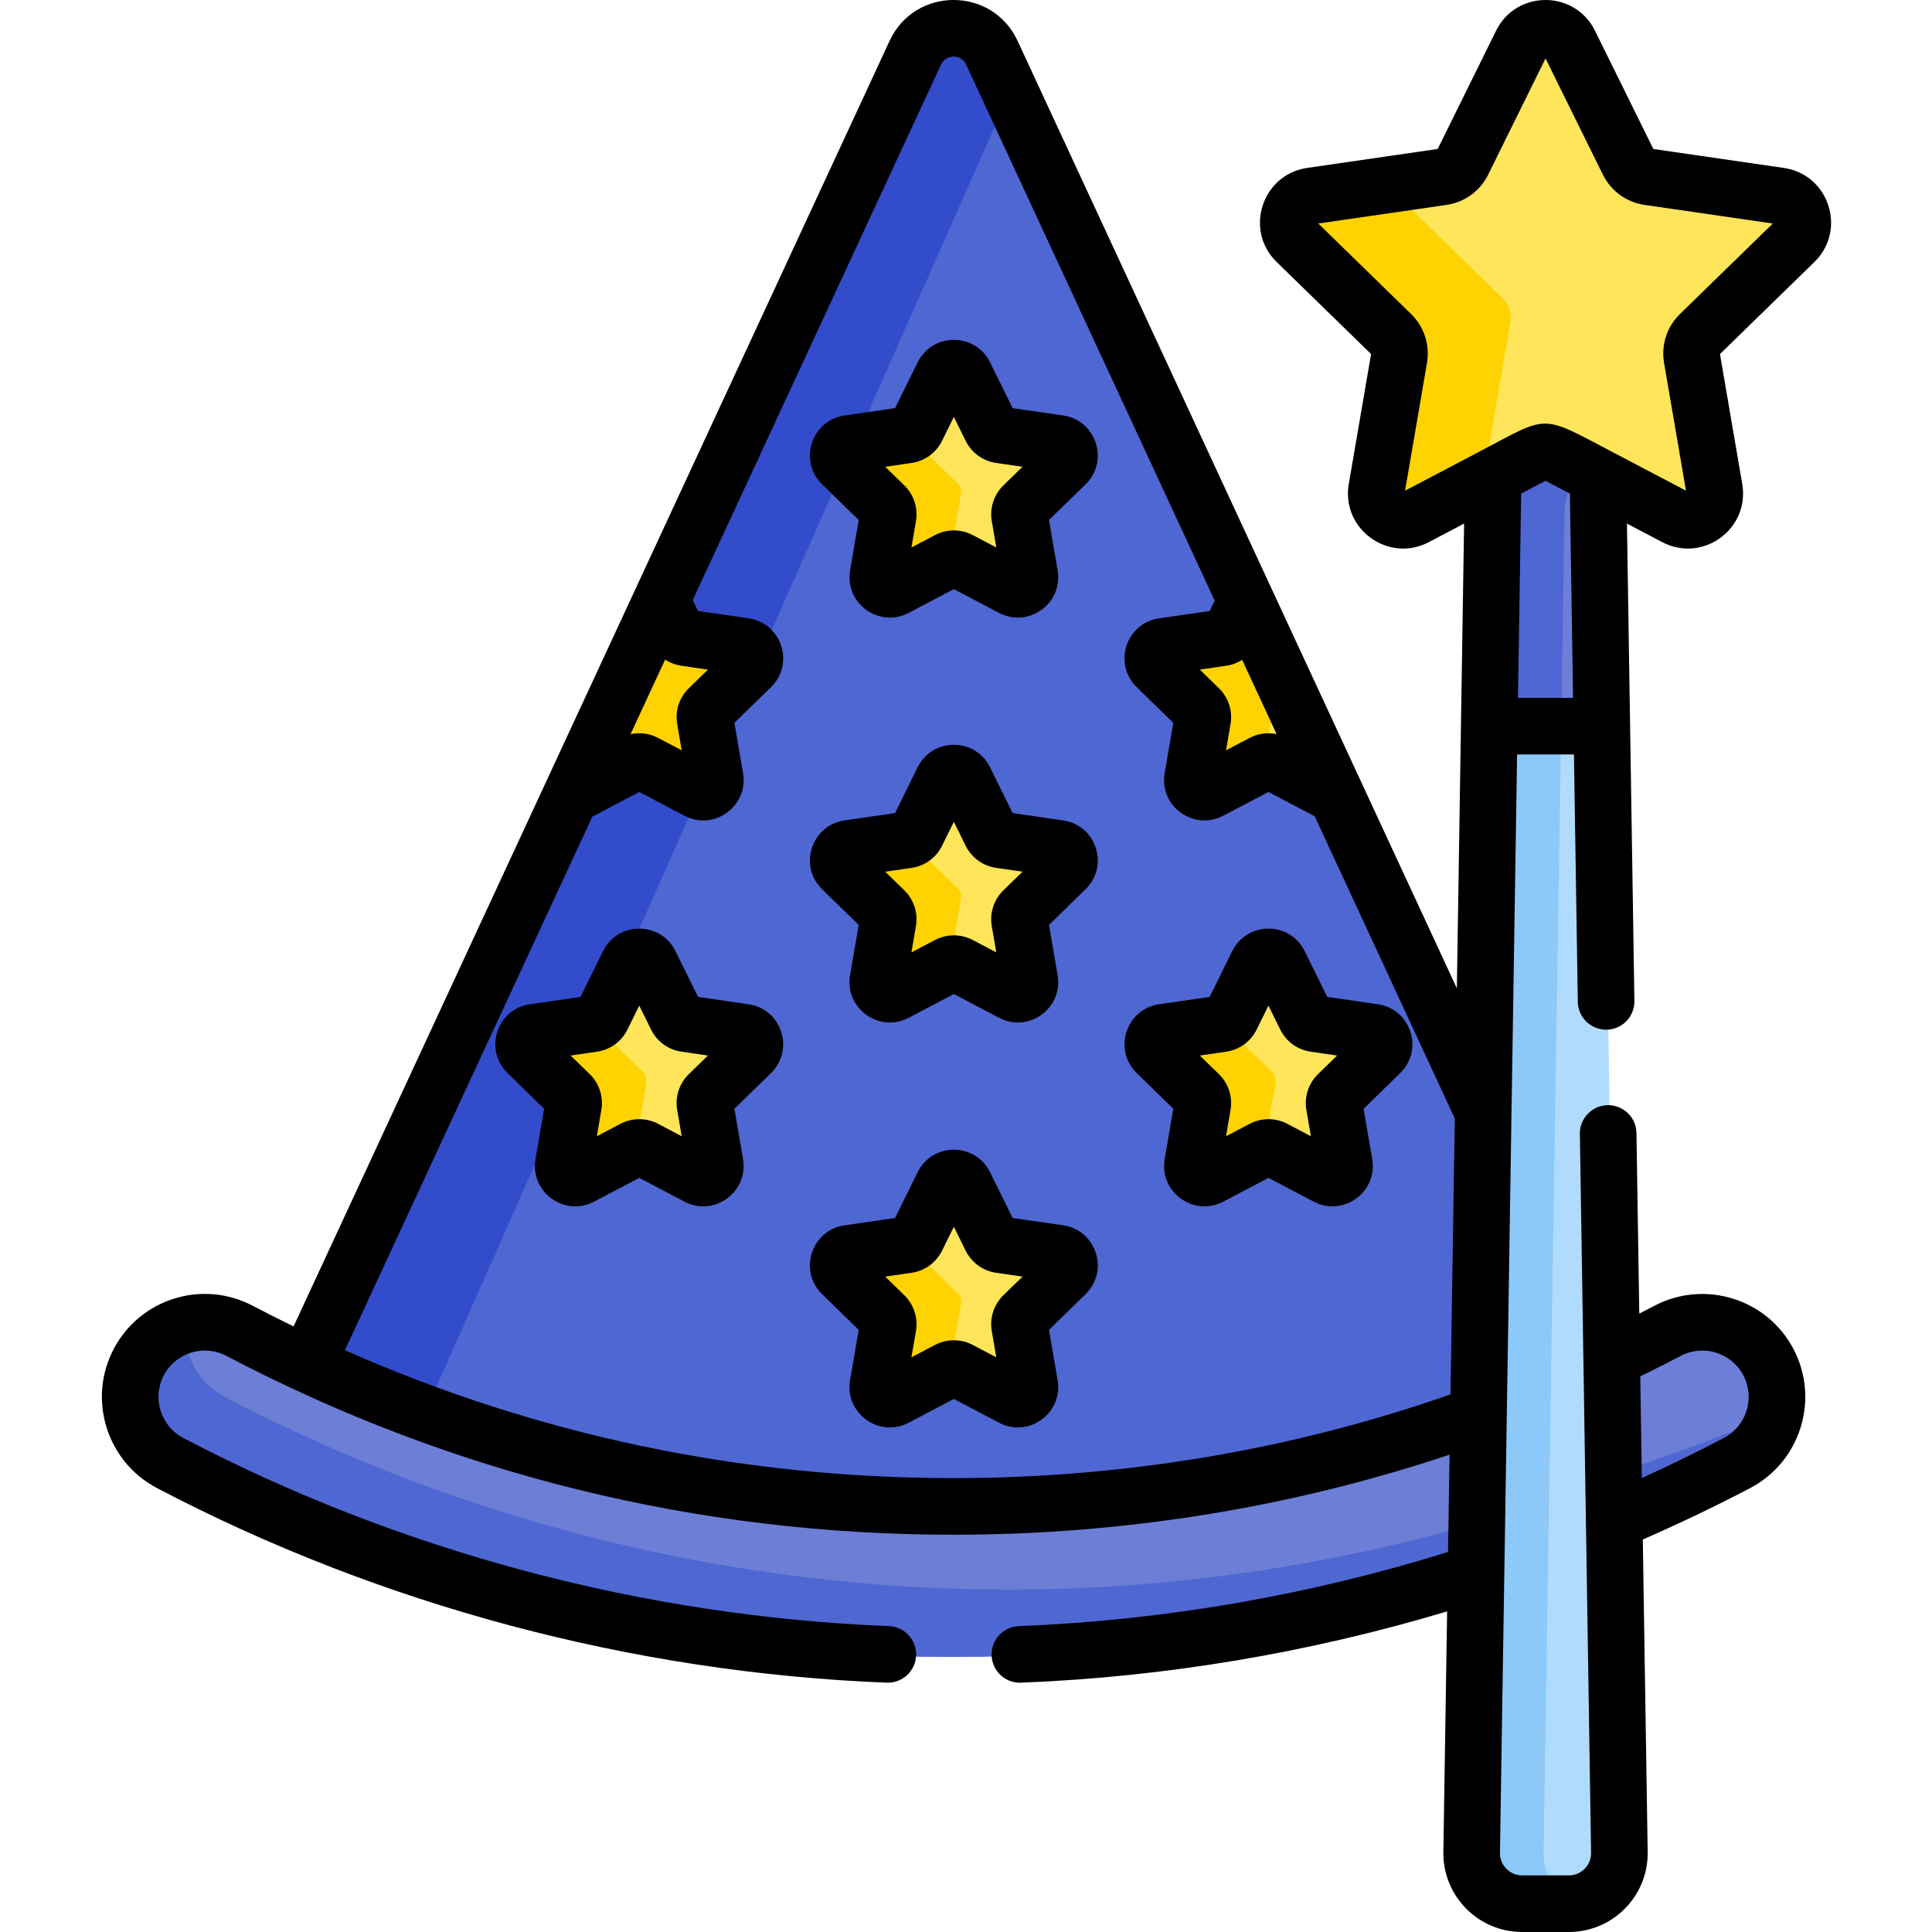 <svg height="512pt" viewBox="-27 0 512 512.001" width="512pt" xmlns="http://www.w3.org/2000/svg"><path d="m326.16 210.168c-17.754-21.172-23.441-50.562-23.441-50.562l-67.371-145.309c-4.008-8.645-16.293-8.645-20.301 0l-67.301 145.156s-7.676 30.918-23.504 50.691l-70.336 152.711c53.801 25.008 111.324 37.676 171.289 37.676 48.168 0 95.754-8.18 140.109-24.355l1.246-81.043zm0 0" fill="#4f67d2"/><path d="m240.363 25.113-5.016-10.816c-4.008-8.645-16.293-8.645-20.301 0l-161.141 348.559c10.223 4.754 20.586 9.059 31.07 12.918zm0 0" fill="#324ccc"/><path d="m254.938 123.301c1.898-1.848.852-5.074-1.773-5.453l-15.629-2.273c-1.043-.152-1.941-.805-2.406-1.75l-6.992-14.164c-1.172-2.375-4.562-2.375-5.734 0l-6.992 14.164c-.465.945-1.363 1.598-2.406 1.75l-15.633 2.273c-2.621.379-3.668 3.605-1.773 5.453l11.312 11.027c.754.734 1.098 1.793.922 2.828l-2.672 15.57c-.449 2.613 2.293 4.605 4.641 3.371l13.98-7.352c.934-.488 2.043-.488 2.977 0l13.98 7.352c2.348 1.23 5.086-.762 4.641-3.371l-2.672-15.57c-.176-1.035.168-2.094.922-2.828zm0 0" fill="#fee55a"/><path d="m224.992 146.473 2.672-15.566c.176-1.035-.168-2.098-.922-2.832l-11.309-11.023c-.621-.602-.918-1.352-.961-2.102-.426.324-.926.547-1.469.625l-15.633 2.273c-2.621.379-3.668 3.605-1.77 5.453l11.309 11.027c.754.734 1.098 1.793.922 2.828l-2.672 15.57c-.445 2.609 2.297 4.605 4.641 3.371l13.98-7.352c.461-.242.969-.363 1.473-.363-.27-.562-.379-1.211-.262-1.91zm0 0" fill="#ffd301"/><path d="m302.719 159.605-3.938 7.973c-.465.945-1.367 1.598-2.406 1.75l-15.633 2.273c-2.621.379-3.672 3.605-1.773 5.453l11.312 11.027c.754.734 1.098 1.793.918 2.828l-2.668 15.57c-.449 2.613 2.293 4.605 4.641 3.371l13.98-7.352c.93-.488 2.043-.488 2.977 0l13.98 7.352c.68.355 1.391.438 2.051.316zm0 0" fill="#fee55a"/><path d="m126.43 209.852 13.98-7.352c.93-.488 2.043-.488 2.977 0l13.98 7.352c2.344 1.234 5.09-.758 4.641-3.371l-2.672-15.566c-.176-1.039.168-2.098.922-2.832l11.309-11.027c1.898-1.848.852-5.074-1.77-5.453l-15.633-2.27c-1.043-.152-1.941-.809-2.406-1.75l-4.012-8.129-23.5 50.691c.691.16 1.457.086 2.184-.293zm0 0" fill="#ffd301"/><path d="m414.434 352.992c-4.91 2.578-9.859 5.035-14.836 7.398l.672 43.039c11.047-4.691 21.91-9.816 32.543-15.395 9.676-5.074 13.406-17.031 8.332-26.711-5.074-9.676-17.031-13.406-26.711-8.332zm0 0" fill="#6c7ed6"/><path d="m443.203 367.793c-.855 4.621-4.52 8.879-10.391 11.211-10.605 4.215-21.438 8.09-32.457 11.637v12.75c11.02-4.68 21.852-9.793 32.457-15.355 7.598-3.984 11.504-12.211 10.391-20.242zm0 0" fill="#4f67d2"/><path d="m364.305 375.188c-44.352 16.172-90.941 24.344-139.109 24.344-66.684 0-130.352-15.656-189.238-46.539-9.676-5.074-21.633-1.344-26.711 8.332-5.074 9.68-1.344 21.637 8.332 26.711 63.703 33.41 135.496 51.066 207.617 51.066 47.008 0 93.875-7.508 138.453-21.98zm0 0" fill="#6c7ed6"/><path d="m240.195 421.266c-72.121 0-143.914-17.66-207.613-51.066-7.168-3.758-11.059-11.289-10.543-18.875-5.305 1.309-10.051 4.781-12.789 10-5.078 9.68-1.344 21.637 8.332 26.711 63.699 33.41 135.492 51.066 207.613 51.066 47.008 0 93.875-7.508 138.453-21.98l.211-13.332c-40.102 11.516-81.824 17.477-123.664 17.477zm0 0" fill="#4f67d2"/><path d="m366.164 191.762-4.672 299.445c-.117 7.48 5.918 13.609 13.398 13.609h14.352c7.484 0 13.512-6.129 13.398-13.609l-4.672-299.445zm0 0" fill="#b1dbfc"/><path d="m382.066 491.207c3.289-210.82 4.203-269.023 4.672-299.445h-20.574l-4.672 299.445c-.117 7.48 5.918 13.609 13.398 13.609h14.352c1.074 0 2.113-.141 3.113-.379-5.973-1.422-10.387-6.824-10.289-13.23zm0 0" fill="#8cc9f9"/><path d="m377.754 118.996-10.57 5.559-1.035 68.207h31.836l-1.035-68.207-10.574-5.559c-2.07-1.09-6.547-1.09-8.621 0zm0 0" fill="#6c7ed6"/><path d="m387.582 136.117c.078-5.145 2.188-9.953 5.723-13.48l-6.926-3.641c-2.074-1.09-6.551-1.09-8.625 0l-10.57 5.559-1.035 68.207h20.574c.305-19.895.422-27.82.859-56.645zm0 0" fill="#4f67d2"/><path d="m448.082 64.379c4.223-4.117 1.895-11.289-3.945-12.137l-34.777-5.055c-2.32-.336-4.324-1.793-5.359-3.891l-15.555-31.516c-2.609-5.289-10.152-5.289-12.762 0l-15.555 31.516c-1.035 2.098-3.039 3.555-5.355 3.891l-34.781 5.055c-5.836.848-8.168 8.02-3.941 12.137l25.164 24.531c1.68 1.637 2.441 3.992 2.047 6.301l-5.941 34.637c-.996 5.812 5.105 10.246 10.324 7.504l31.109-16.355c2.074-1.09 4.551-1.09 6.621 0l31.109 16.355c5.219 2.742 11.324-1.691 10.324-7.504l-5.941-34.637c-.395-2.309.371-4.664 2.047-6.301zm0 0" fill="#fee55a"/><path d="m367.32 120.016 5.941-34.641c.398-2.305-.367-4.664-2.047-6.297l-25.164-24.531c-1.684-1.641-2.312-3.766-2.105-5.785l-23.949 3.48c-5.84.848-8.168 8.02-3.945 12.137l25.168 24.535c1.676 1.633 2.441 3.988 2.047 6.297l-5.941 34.637c-1 5.816 5.102 10.246 10.324 7.504l21.484-11.297c-1.426-1.52-2.219-3.656-1.812-6.039zm0 0" fill="#ffd301"/><path d="m254.938 230.609c1.898-1.848.852-5.074-1.773-5.453l-15.629-2.273c-1.043-.152-1.941-.805-2.406-1.75l-6.992-14.164c-1.172-2.375-4.562-2.375-5.734 0l-6.992 14.164c-.465.945-1.363 1.598-2.406 1.75l-15.633 2.273c-2.621.379-3.668 3.605-1.773 5.453l11.312 11.027c.754.734 1.098 1.793.922 2.828l-2.672 15.57c-.449 2.613 2.293 4.605 4.641 3.371l13.98-7.352c.934-.488 2.043-.488 2.977 0l13.98 7.352c2.348 1.23 5.086-.762 4.641-3.371l-2.672-15.57c-.176-1.035.168-2.094.922-2.828zm0 0" fill="#fee55a"/><path d="m224.992 253.785 2.672-15.57c.176-1.035-.168-2.094-.922-2.832l-11.309-11.023c-.621-.602-.918-1.352-.961-2.102-.426.324-.926.547-1.469.625l-15.633 2.273c-2.621.379-3.668 3.605-1.77 5.453l11.309 11.027c.754.734 1.098 1.793.922 2.828l-2.672 15.57c-.445 2.609 2.297 4.605 4.641 3.371l13.98-7.352c.461-.242.969-.363 1.473-.363-.27-.562-.379-1.211-.262-1.906zm0 0" fill="#ffd301"/><path d="m254.938 337.918c1.898-1.848.852-5.074-1.773-5.453l-15.629-2.273c-1.043-.148-1.941-.805-2.406-1.75l-6.992-14.164c-1.172-2.375-4.562-2.375-5.734 0l-6.992 14.164c-.465.945-1.363 1.602-2.406 1.75l-15.633 2.273c-2.621.379-3.668 3.605-1.773 5.453l11.312 11.027c.754.734 1.098 1.793.922 2.828l-2.672 15.57c-.449 2.613 2.293 4.605 4.641 3.371l13.98-7.352c.934-.488 2.043-.488 2.977 0l13.98 7.352c2.348 1.23 5.086-.762 4.641-3.371l-2.672-15.57c-.176-1.035.168-2.094.922-2.828zm0 0" fill="#fee55a"/><path d="m224.992 361.094 2.672-15.57c.176-1.035-.168-2.094-.922-2.832l-11.309-11.023c-.621-.602-.918-1.352-.961-2.102-.426.324-.926.547-1.469.625l-15.633 2.273c-2.621.379-3.668 3.605-1.77 5.453l11.309 11.027c.754.734 1.098 1.793.922 2.828l-2.672 15.57c-.445 2.609 2.297 4.605 4.641 3.371l13.98-7.352c.461-.242.969-.363 1.473-.363-.27-.562-.379-1.211-.262-1.906zm0 0" fill="#ffd301"/><path d="m338.309 279.328c1.898-1.852.852-5.074-1.773-5.457l-15.629-2.27c-1.043-.152-1.941-.805-2.41-1.75l-6.988-14.164c-1.172-2.379-4.562-2.379-5.734 0l-6.992 14.164c-.465.945-1.367 1.598-2.406 1.75l-15.633 2.27c-2.621.383-3.668 3.605-1.773 5.457l11.312 11.023c.754.734 1.098 1.793.918 2.832l-2.668 15.566c-.449 2.613 2.293 4.605 4.641 3.371l13.98-7.348c.93-.492 2.043-.492 2.977 0l13.98 7.348c2.344 1.234 5.086-.758 4.641-3.371l-2.672-15.566c-.176-1.039.168-2.098.922-2.832zm0 0" fill="#fee55a"/><path d="m308.363 302.5 2.672-15.566c.176-1.039-.168-2.098-.922-2.832l-11.309-11.023c-.621-.605-.918-1.352-.961-2.102-.426.324-.926.547-1.469.625l-15.633 2.273c-2.621.379-3.668 3.602-1.77 5.453l11.309 11.023c.754.738 1.098 1.793.922 2.832l-2.672 15.57c-.449 2.609 2.293 4.602 4.641 3.371l13.98-7.352c.461-.242.965-.363 1.473-.367-.27-.559-.383-1.207-.262-1.906zm0 0" fill="#ffd301"/><path d="m171.566 279.328c1.898-1.852.852-5.074-1.77-5.457l-15.633-2.27c-1.043-.152-1.941-.805-2.406-1.75l-6.992-14.164c-1.172-2.379-4.562-2.379-5.734 0l-6.992 14.164c-.465.945-1.363 1.598-2.406 1.75l-15.633 2.27c-2.621.383-3.668 3.605-1.773 5.457l11.312 11.023c.754.734 1.098 1.793.922 2.832l-2.672 15.566c-.449 2.613 2.293 4.605 4.641 3.371l13.98-7.348c.934-.492 2.047-.492 2.977 0l13.98 7.348c2.348 1.234 5.09-.758 4.641-3.371l-2.672-15.566c-.176-1.039.168-2.098.922-2.832zm0 0" fill="#fee55a"/><path d="m141.621 302.5 2.672-15.566c.176-1.039-.168-2.098-.918-2.832l-11.312-11.023c-.621-.605-.918-1.352-.961-2.102-.426.324-.926.547-1.469.625l-15.633 2.273c-2.621.379-3.668 3.602-1.77 5.453l11.309 11.023c.754.738 1.098 1.793.922 2.832l-2.672 15.57c-.445 2.609 2.297 4.602 4.641 3.371l13.98-7.352c.461-.242.969-.363 1.473-.367-.27-.559-.379-1.207-.262-1.906zm0 0" fill="#ffd301"/><path d="m308.363 200.23 2.668-15.57c.18-1.035-.164-2.094-.918-2.828l-11.309-11.027c-.621-.602-.922-1.352-.961-2.098-.426.32-.926.543-1.473.625l-15.629 2.27c-2.625.379-3.672 3.605-1.773 5.453l11.312 11.027c.754.734 1.098 1.793.918 2.832l-2.668 15.566c-.449 2.613 2.293 4.605 4.641 3.371l13.98-7.352c.461-.242.965-.363 1.473-.363-.27-.559-.383-1.211-.262-1.906zm0 0" fill="#ffd301"/><path d="m200.566 137.805-2.285 13.34c-1.496 8.73 7.676 15.398 15.523 11.273l11.977-6.297 11.98 6.301c7.844 4.117 17.02-2.547 15.52-11.281l-2.285-13.34 9.688-9.445c6.348-6.184 2.844-16.973-5.926-18.246l-13.395-1.945-5.988-12.141c-3.926-7.945-15.262-7.945-19.188.004l-5.988 12.133-13.391 1.945c-8.773 1.273-12.277 12.062-5.934 18.25zm14.031-15.121c3.484-.508 6.492-2.695 8.051-5.852l3.133-6.348 3.133 6.348c1.559 3.156 4.57 5.344 8.059 5.852l7 1.02-5.07 4.941c-2.52 2.461-3.668 6.004-3.07 9.465l1.195 6.977-6.266-3.293c-3.117-1.637-6.84-1.637-9.957 0l-6.266 3.293 1.195-6.969c.598-3.469-.551-7.012-3.074-9.477l-5.07-4.938zm0 0"/><path d="m254.758 217.418-13.395-1.945-5.988-12.137c-3.926-7.949-15.262-7.945-19.188 0l-5.988 12.137-13.395 1.945c-8.77 1.273-12.273 12.059-5.93 18.246l9.691 9.445-2.289 13.344c-1.496 8.734 7.684 15.398 15.523 11.273l11.98-6.297 11.977 6.297c7.859 4.133 17.02-2.562 15.523-11.277l-2.289-13.34 9.691-9.445c6.348-6.184 2.844-16.973-5.926-18.246zm-15.855 18.535c-2.52 2.461-3.672 6.004-3.074 9.465l1.199 6.977-6.266-3.293c-3.117-1.637-6.84-1.637-9.957 0l-6.27 3.293 1.199-6.969c.598-3.473-.551-7.012-3.078-9.477l-5.066-4.941 7.004-1.016c3.484-.508 6.496-2.695 8.055-5.852l3.133-6.348 3.133 6.348c1.559 3.156 4.57 5.344 8.059 5.852l7.004 1.016zm0 0"/><path d="m283.938 293.832-2.285 13.336c-1.5 8.734 7.676 15.402 15.523 11.277l11.977-6.297 11.98 6.297c7.84 4.125 17.02-2.539 15.52-11.277l-2.285-13.336 9.688-9.449c6.348-6.184 2.844-16.973-5.93-18.246l-13.391-1.945-5.988-12.137c-3.922-7.949-15.266-7.949-19.188 0l-5.988 12.137-13.395 1.945c-8.77 1.273-12.273 12.059-5.93 18.246zm14.027-15.125c3.484-.504 6.496-2.691 8.055-5.852l3.133-6.348 3.133 6.348c1.559 3.16 4.57 5.348 8.055 5.852l7.008 1.02-5.07 4.941c-2.52 2.457-3.672 5.996-3.078 9.469l1.199 6.977-6.266-3.297c-3.117-1.637-6.84-1.637-9.957 0l-6.266 3.297 1.195-6.98c.594-3.469-.555-7.008-3.078-9.465l-5.066-4.941zm0 0"/><path d="m117.199 293.832-2.289 13.34c-1.496 8.734 7.68 15.398 15.523 11.273l11.977-6.297 11.98 6.297c7.855 4.129 17.016-2.562 15.52-11.277l-2.285-13.336 9.691-9.449c6.344-6.188 2.836-16.973-5.93-18.246l-13.395-1.945-5.988-12.137c-3.922-7.949-15.266-7.945-19.188 0l-5.988 12.137-13.395 1.945c-8.77 1.273-12.273 12.066-5.93 18.25zm14.023-15.125c3.484-.504 6.496-2.691 8.055-5.852l3.133-6.348 3.133 6.348c1.559 3.16 4.57 5.348 8.059 5.852l7.004 1.02-5.074 4.945c-2.52 2.457-3.668 6-3.07 9.465l1.195 6.977-6.266-3.297c-3.117-1.637-6.84-1.637-9.957 0l-6.266 3.297 1.195-6.973c.598-3.473-.551-7.016-3.074-9.473l-5.07-4.941zm0 0"/><path d="m254.758 324.727-13.395-1.945-5.988-12.137c-3.926-7.949-15.262-7.945-19.188 0l-5.988 12.137-13.395 1.945c-8.77 1.273-12.273 12.059-5.93 18.246l9.691 9.449-2.289 13.34c-1.496 8.734 7.68 15.398 15.523 11.273l11.98-6.297 11.977 6.297c7.859 4.133 17.02-2.562 15.523-11.277l-2.289-13.336 9.691-9.449c6.348-6.18 2.844-16.969-5.926-18.246zm-15.855 18.535c-2.52 2.461-3.672 6-3.074 9.465l1.199 6.977-6.266-3.293c-3.117-1.637-6.84-1.637-9.957 0l-6.27 3.293 1.199-6.969c.598-3.473-.555-7.012-3.078-9.477l-5.066-4.941 7.008-1.016c3.484-.508 6.492-2.695 8.051-5.855l3.133-6.348 3.133 6.348c1.559 3.156 4.57 5.348 8.059 5.855l7.004 1.016zm0 0"/><path d="m14.609 394.363c59.277 31.086 126.145 48.918 193.379 51.562 4.125.168 7.625-3.059 7.789-7.199.16-4.137-3.062-7.625-7.199-7.789-65.023-2.559-129.688-19.797-187-49.859-6-3.145-8.32-10.586-5.176-16.586 3.152-6.012 10.57-8.324 16.586-5.172 59.863 31.398 124.754 47.398 192.723 47.398 45.074 0 89.578-7.207 131.438-21.223l-.402 25.797c-36.961 11.512-75.203 18.121-113.762 19.652-4.141.164-7.359 3.652-7.195 7.789.16 4.039 3.484 7.203 7.488 7.203.102 0 .199 0 .301-.004 38.238-1.52 76.172-7.879 112.926-18.895l-.996 63.738c-.184 11.676 9.215 21.223 20.895 21.223h12.355c11.68 0 21.078-9.547 20.895-21.223l-1.293-82.785c9.707-4.25 19.266-8.809 28.453-13.629 13.32-6.988 18.477-23.512 11.488-36.836-6.984-13.324-23.512-18.477-36.836-11.492h.004c-1.328.695-2.68 1.391-4.043 2.086l-.746-47.852c-.062-4.102-3.41-7.383-7.496-7.383-.039 0-.078 0-.121 0-4.141.066-7.445 3.477-7.379 7.617l2.969 190.508c.051 3.305-2.605 5.988-5.895 5.988h-12.355c-3.289 0-5.945-2.688-5.895-5.988l4.539-291.062h15.066l1.023 65.555c.062 4.141 3.461 7.414 7.617 7.383 4.141-.066 7.445-3.473 7.379-7.617-.043-2.816-1.867-119.871-1.973-126.508l9.348 4.914c10.723 5.633 23.254-3.484 21.207-15.41l-5.902-34.438 25.02-24.391c8.672-8.453 3.879-23.191-8.102-24.93l-34.578-5.023-15.465-31.336c-5.359-10.859-20.859-10.859-26.215 0l-15.465 31.332-34.578 5.023c-11.984 1.742-16.77 16.48-8.102 24.934l25.02 24.391-5.906 34.438c-2.047 11.934 10.492 21.039 21.207 15.41l9.352-4.918c-.07 4.461-1.855 118.836-1.922 123.156-5.496-11.855-111.699-240.922-116.414-251.086-6.699-14.445-27.219-14.43-33.91 0-6.773 14.609-150.832 325.324-157.957 340.691-3.633-1.77-7.246-3.598-10.84-5.484-13.355-7.004-29.836-1.867-36.84 11.492-6.988 13.324-1.832 29.848 11.492 36.836zm403.82-35.043c.004 0 .004 0 0 0 6-3.145 13.441-.824 16.586 5.172 3.148 6 .824 13.441-5.172 16.586-7.059 3.703-14.336 7.258-21.738 10.625l-.418-26.949c3.68-1.797 7.277-3.617 10.742-5.434zm-43.148-174.371.844-54.141 6.453-3.395 6.457 3.395.844 54.141zm-29.922-54.914 5.809-33.871c.812-4.742-.758-9.582-4.203-12.938l-24.609-23.988 34.012-4.941c4.762-.691 8.875-3.684 11.004-7.996l15.211-30.816 15.207 30.816c2.129 4.312 6.242 7.305 11.008 7.996l34.008 4.941-24.609 23.988c-3.445 3.355-5.016 8.191-4.203 12.938l5.809 33.871-19.84-10.43s-.004-.004-.004-.004c-18.91-9.941-16.457-9.617-34.75 0zm-43.172 44.832 9.109 19.652.012.02c-2.398-.492-4.918-.156-7.133 1.008l-6.266 3.293 1.195-6.969c.598-3.473-.551-7.012-3.074-9.477l-5.07-4.941 7.008-1.02c1.523-.219 2.957-.762 4.219-1.566zm-152.922-.074c1.289.848 2.762 1.414 4.332 1.645l7.004 1.02-5.066 4.938c-2.52 2.461-3.672 6-3.078 9.473l1.195 6.973-6.262-3.293c-1.559-.82-3.27-1.227-4.98-1.227-.773 0-1.551.082-2.312.25.926-1.996 8.152-17.582 9.168-19.777zm-19.281 41.594c.148-.07.301-.133.445-.211h.004l11.977-6.297 11.98 6.297c7.859 4.133 17.016-2.566 15.52-11.277l-2.285-13.34 9.688-9.445c6.348-6.184 2.844-16.973-5.926-18.25l-13.395-1.945-1.422-2.879 65.793-141.902c1.324-2.855 5.367-2.855 6.691 0l65.859 142.051-1.344 2.73-13.395 1.945c-8.773 1.277-12.273 12.062-5.93 18.25l9.691 9.445-2.289 13.34c-1.496 8.734 7.684 15.398 15.523 11.273l11.98-6.297 11.977 6.297c.09.047.18.082.266.125l37.145 80.117c-.465 29.676-.352 22.652-1.141 73.117-41.828 14.641-86.367 22.184-131.688 22.184-56.309 0-110.406-11.379-161.309-33.887zm0 0"/></svg>